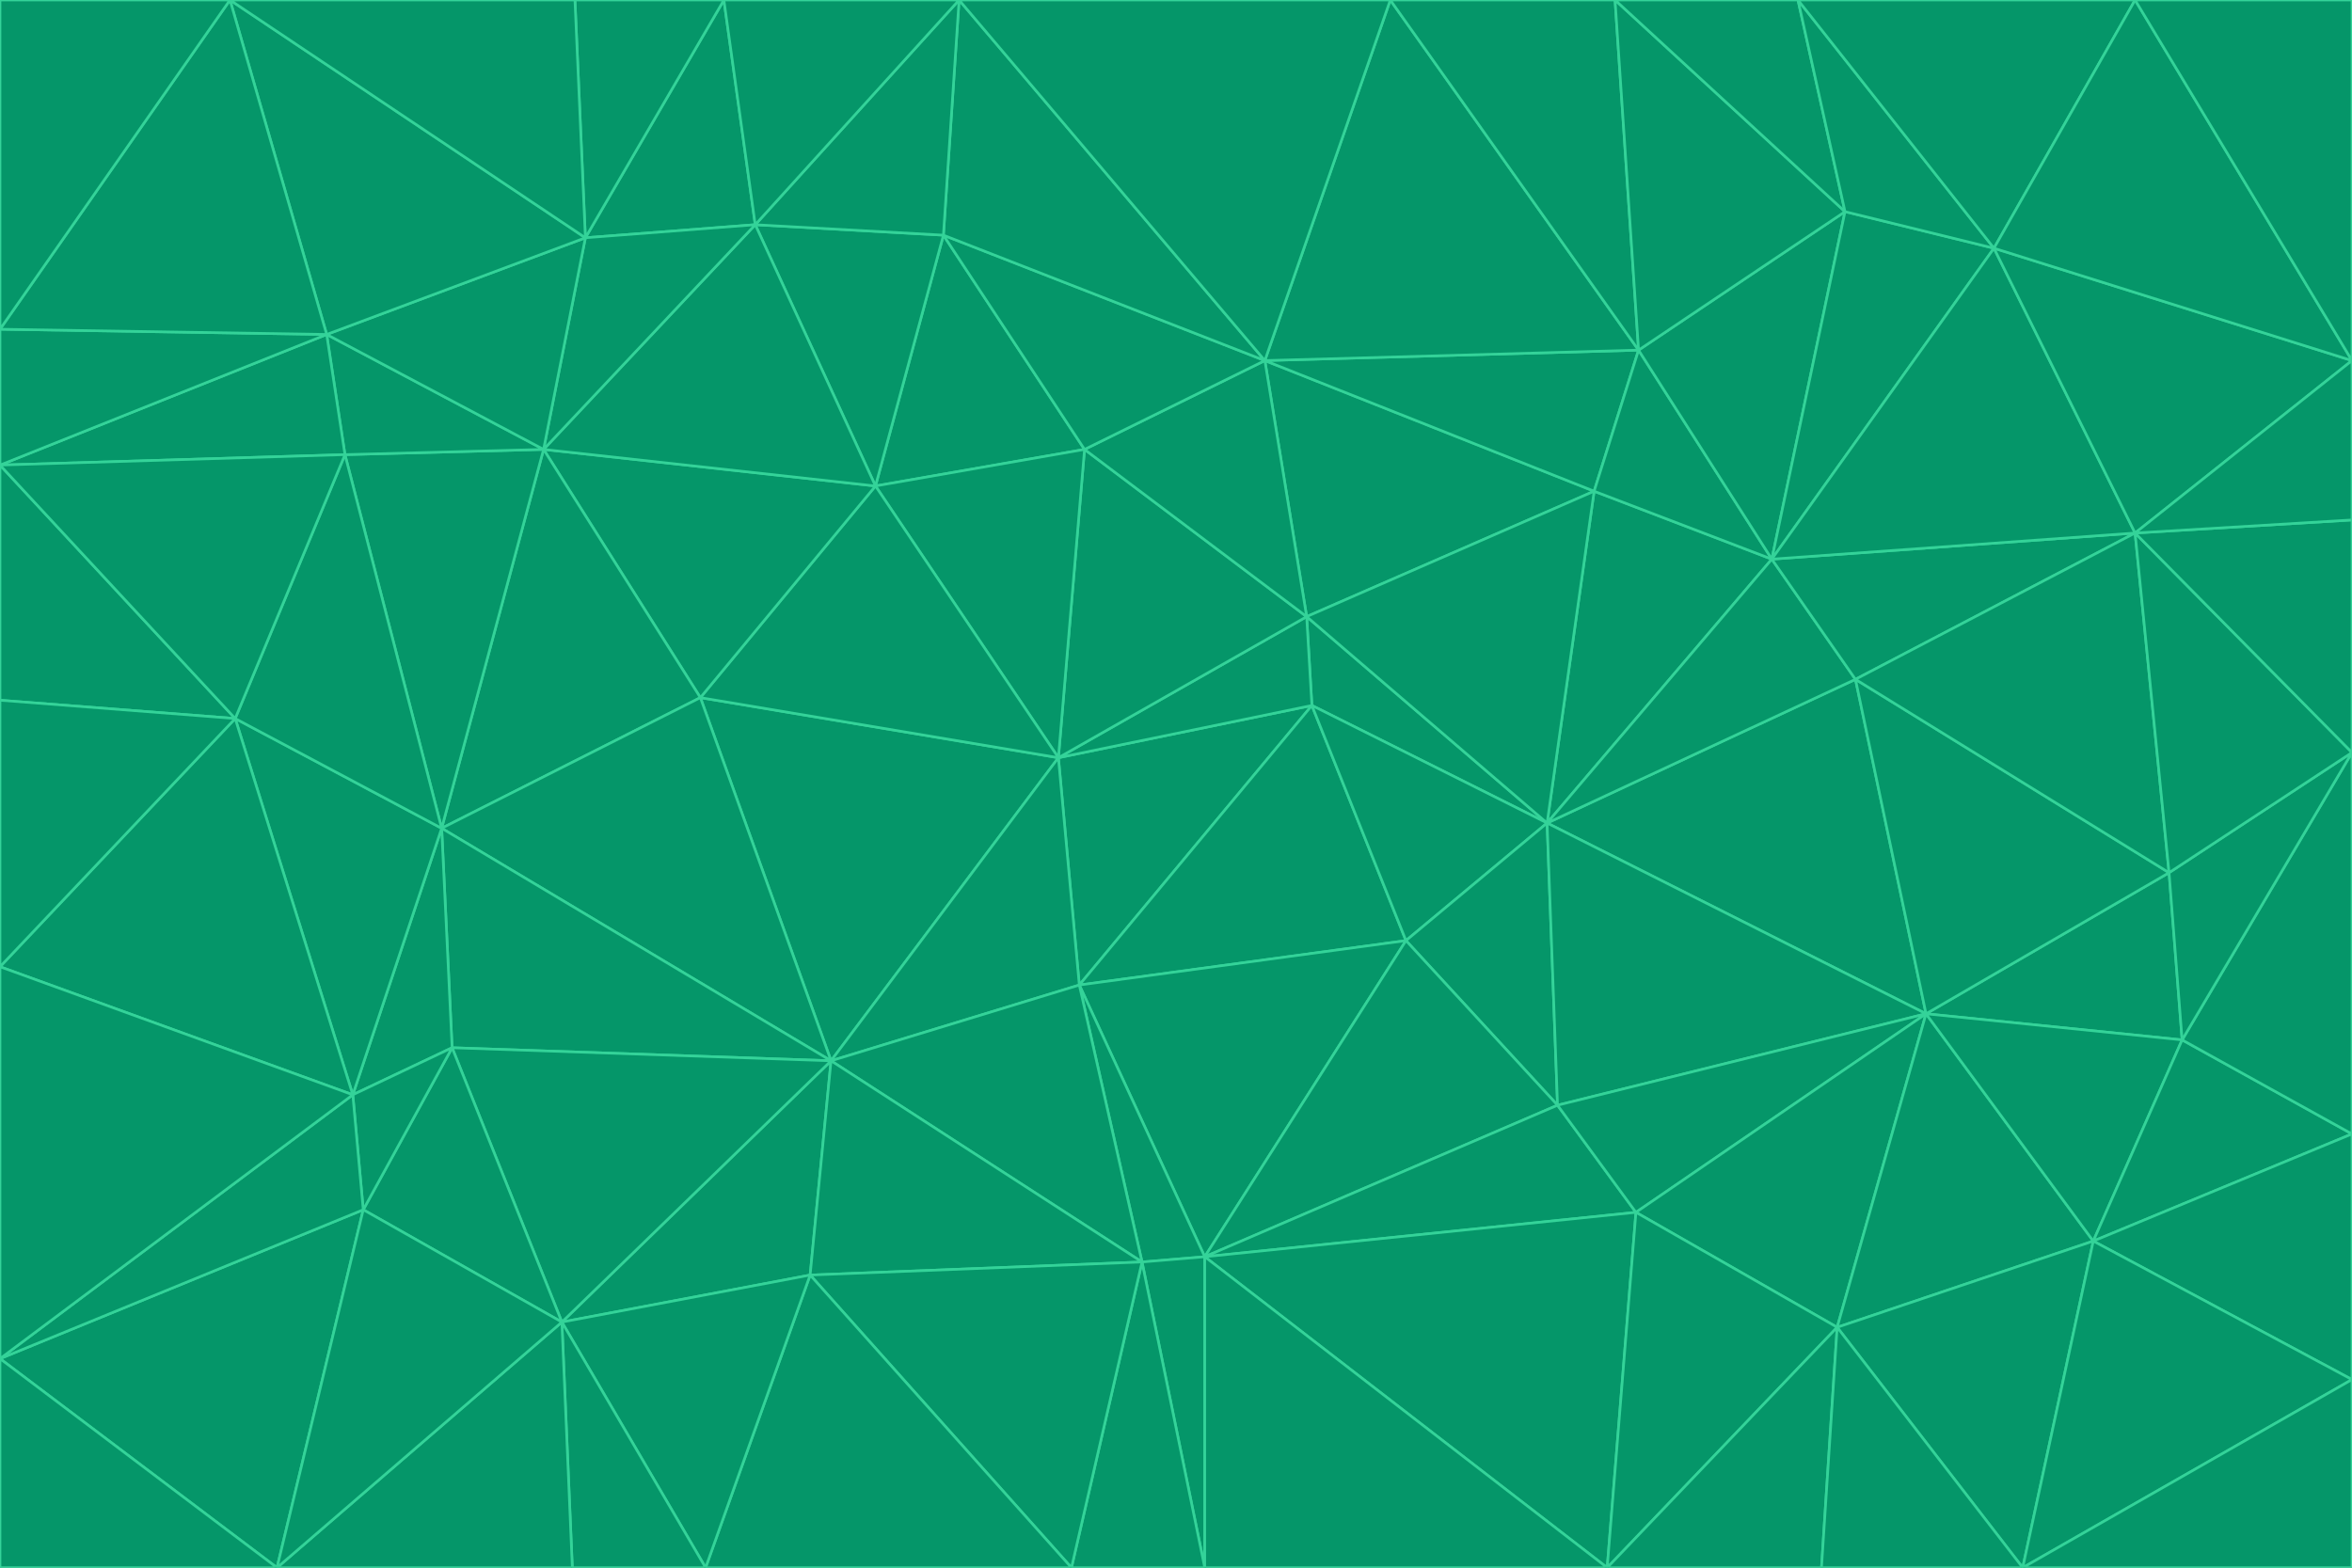 <svg id="visual" viewBox="0 0 900 600" width="900" height="600" xmlns="http://www.w3.org/2000/svg" xmlns:xlink="http://www.w3.org/1999/xlink" version="1.1"><g stroke-width="1" stroke-linejoin="bevel"><path d="M405 290L413 377L502 270Z" fill="#059669" stroke="#34d399"></path><path d="M413 377L538 360L502 270Z" fill="#059669" stroke="#34d399"></path><path d="M592 315L500 236L502 270Z" fill="#059669" stroke="#34d399"></path><path d="M502 270L500 236L405 290Z" fill="#059669" stroke="#34d399"></path><path d="M538 360L592 315L502 270Z" fill="#059669" stroke="#34d399"></path><path d="M413 377L461 481L538 360Z" fill="#059669" stroke="#34d399"></path><path d="M538 360L596 423L592 315Z" fill="#059669" stroke="#34d399"></path><path d="M413 377L437 483L461 481Z" fill="#059669" stroke="#34d399"></path><path d="M461 481L596 423L538 360Z" fill="#059669" stroke="#34d399"></path><path d="M500 236L415 172L405 290Z" fill="#059669" stroke="#34d399"></path><path d="M268 267L318 406L405 290Z" fill="#059669" stroke="#34d399"></path><path d="M405 290L318 406L413 377Z" fill="#059669" stroke="#34d399"></path><path d="M413 377L318 406L437 483Z" fill="#059669" stroke="#34d399"></path><path d="M610 188L484 138L500 236Z" fill="#059669" stroke="#34d399"></path><path d="M500 236L484 138L415 172Z" fill="#059669" stroke="#34d399"></path><path d="M361 90L335 186L415 172Z" fill="#059669" stroke="#34d399"></path><path d="M415 172L335 186L405 290Z" fill="#059669" stroke="#34d399"></path><path d="M678 214L610 188L592 315Z" fill="#059669" stroke="#34d399"></path><path d="M592 315L610 188L500 236Z" fill="#059669" stroke="#34d399"></path><path d="M335 186L268 267L405 290Z" fill="#059669" stroke="#34d399"></path><path d="M461 481L626 464L596 423Z" fill="#059669" stroke="#34d399"></path><path d="M737 388L710 260L592 315Z" fill="#059669" stroke="#34d399"></path><path d="M215 506L310 488L318 406Z" fill="#059669" stroke="#34d399"></path><path d="M318 406L310 488L437 483Z" fill="#059669" stroke="#34d399"></path><path d="M710 260L678 214L592 315Z" fill="#059669" stroke="#34d399"></path><path d="M610 188L627 134L484 138Z" fill="#059669" stroke="#34d399"></path><path d="M678 214L627 134L610 188Z" fill="#059669" stroke="#34d399"></path><path d="M737 388L592 315L596 423Z" fill="#059669" stroke="#34d399"></path><path d="M678 214L706 81L627 134Z" fill="#059669" stroke="#34d399"></path><path d="M484 138L361 90L415 172Z" fill="#059669" stroke="#34d399"></path><path d="M335 186L208 172L268 267Z" fill="#059669" stroke="#34d399"></path><path d="M367 0L361 90L484 138Z" fill="#059669" stroke="#34d399"></path><path d="M437 483L461 600L461 481Z" fill="#059669" stroke="#34d399"></path><path d="M461 481L615 600L626 464Z" fill="#059669" stroke="#34d399"></path><path d="M410 600L461 600L437 483Z" fill="#059669" stroke="#34d399"></path><path d="M310 488L410 600L437 483Z" fill="#059669" stroke="#34d399"></path><path d="M626 464L737 388L596 423Z" fill="#059669" stroke="#34d399"></path><path d="M703 508L737 388L626 464Z" fill="#059669" stroke="#34d399"></path><path d="M208 172L169 317L268 267Z" fill="#059669" stroke="#34d399"></path><path d="M268 267L169 317L318 406Z" fill="#059669" stroke="#34d399"></path><path d="M361 90L289 86L335 186Z" fill="#059669" stroke="#34d399"></path><path d="M615 600L703 508L626 464Z" fill="#059669" stroke="#34d399"></path><path d="M169 317L173 401L318 406Z" fill="#059669" stroke="#34d399"></path><path d="M310 488L270 600L410 600Z" fill="#059669" stroke="#34d399"></path><path d="M289 86L208 172L335 186Z" fill="#059669" stroke="#34d399"></path><path d="M173 401L215 506L318 406Z" fill="#059669" stroke="#34d399"></path><path d="M461 600L615 600L461 481Z" fill="#059669" stroke="#34d399"></path><path d="M215 506L270 600L310 488Z" fill="#059669" stroke="#34d399"></path><path d="M627 134L532 0L484 138Z" fill="#059669" stroke="#34d399"></path><path d="M361 90L367 0L289 86Z" fill="#059669" stroke="#34d399"></path><path d="M277 0L224 91L289 86Z" fill="#059669" stroke="#34d399"></path><path d="M289 86L224 91L208 172Z" fill="#059669" stroke="#34d399"></path><path d="M208 172L132 174L169 317Z" fill="#059669" stroke="#34d399"></path><path d="M173 401L139 463L215 506Z" fill="#059669" stroke="#34d399"></path><path d="M215 506L219 600L270 600Z" fill="#059669" stroke="#34d399"></path><path d="M169 317L135 419L173 401Z" fill="#059669" stroke="#34d399"></path><path d="M90 275L135 419L169 317Z" fill="#059669" stroke="#34d399"></path><path d="M532 0L367 0L484 138Z" fill="#059669" stroke="#34d399"></path><path d="M763 95L706 81L678 214Z" fill="#059669" stroke="#34d399"></path><path d="M627 134L618 0L532 0Z" fill="#059669" stroke="#34d399"></path><path d="M817 204L678 214L710 260Z" fill="#059669" stroke="#34d399"></path><path d="M135 419L139 463L173 401Z" fill="#059669" stroke="#34d399"></path><path d="M615 600L697 600L703 508Z" fill="#059669" stroke="#34d399"></path><path d="M835 398L830 334L737 388Z" fill="#059669" stroke="#34d399"></path><path d="M706 81L618 0L627 134Z" fill="#059669" stroke="#34d399"></path><path d="M106 600L219 600L215 506Z" fill="#059669" stroke="#34d399"></path><path d="M125 128L132 174L208 172Z" fill="#059669" stroke="#34d399"></path><path d="M801 475L737 388L703 508Z" fill="#059669" stroke="#34d399"></path><path d="M737 388L830 334L710 260Z" fill="#059669" stroke="#34d399"></path><path d="M774 600L801 475L703 508Z" fill="#059669" stroke="#34d399"></path><path d="M830 334L817 204L710 260Z" fill="#059669" stroke="#34d399"></path><path d="M132 174L90 275L169 317Z" fill="#059669" stroke="#34d399"></path><path d="M0 520L106 600L139 463Z" fill="#059669" stroke="#34d399"></path><path d="M367 0L277 0L289 86Z" fill="#059669" stroke="#34d399"></path><path d="M224 91L125 128L208 172Z" fill="#059669" stroke="#34d399"></path><path d="M801 475L835 398L737 388Z" fill="#059669" stroke="#34d399"></path><path d="M817 204L763 95L678 214Z" fill="#059669" stroke="#34d399"></path><path d="M706 81L688 0L618 0Z" fill="#059669" stroke="#34d399"></path><path d="M88 0L125 128L224 91Z" fill="#059669" stroke="#34d399"></path><path d="M0 178L0 268L90 275Z" fill="#059669" stroke="#34d399"></path><path d="M763 95L688 0L706 81Z" fill="#059669" stroke="#34d399"></path><path d="M277 0L220 0L224 91Z" fill="#059669" stroke="#34d399"></path><path d="M697 600L774 600L703 508Z" fill="#059669" stroke="#34d399"></path><path d="M801 475L900 434L835 398Z" fill="#059669" stroke="#34d399"></path><path d="M900 434L900 288L835 398Z" fill="#059669" stroke="#34d399"></path><path d="M835 398L900 288L830 334Z" fill="#059669" stroke="#34d399"></path><path d="M830 334L900 288L817 204Z" fill="#059669" stroke="#34d399"></path><path d="M817 204L900 138L763 95Z" fill="#059669" stroke="#34d399"></path><path d="M0 520L139 463L135 419Z" fill="#059669" stroke="#34d399"></path><path d="M139 463L106 600L215 506Z" fill="#059669" stroke="#34d399"></path><path d="M900 528L900 434L801 475Z" fill="#059669" stroke="#34d399"></path><path d="M900 288L900 199L817 204Z" fill="#059669" stroke="#34d399"></path><path d="M763 95L817 0L688 0Z" fill="#059669" stroke="#34d399"></path><path d="M90 275L0 370L135 419Z" fill="#059669" stroke="#34d399"></path><path d="M0 268L0 370L90 275Z" fill="#059669" stroke="#34d399"></path><path d="M0 178L132 174L125 128Z" fill="#059669" stroke="#34d399"></path><path d="M0 178L90 275L132 174Z" fill="#059669" stroke="#34d399"></path><path d="M900 199L900 138L817 204Z" fill="#059669" stroke="#34d399"></path><path d="M774 600L900 528L801 475Z" fill="#059669" stroke="#34d399"></path><path d="M900 138L817 0L763 95Z" fill="#059669" stroke="#34d399"></path><path d="M0 126L0 178L125 128Z" fill="#059669" stroke="#34d399"></path><path d="M220 0L88 0L224 91Z" fill="#059669" stroke="#34d399"></path><path d="M0 370L0 520L135 419Z" fill="#059669" stroke="#34d399"></path><path d="M88 0L0 126L125 128Z" fill="#059669" stroke="#34d399"></path><path d="M774 600L900 600L900 528Z" fill="#059669" stroke="#34d399"></path><path d="M0 520L0 600L106 600Z" fill="#059669" stroke="#34d399"></path><path d="M900 138L900 0L817 0Z" fill="#059669" stroke="#34d399"></path><path d="M88 0L0 0L0 126Z" fill="#059669" stroke="#34d399"></path></g></svg>
